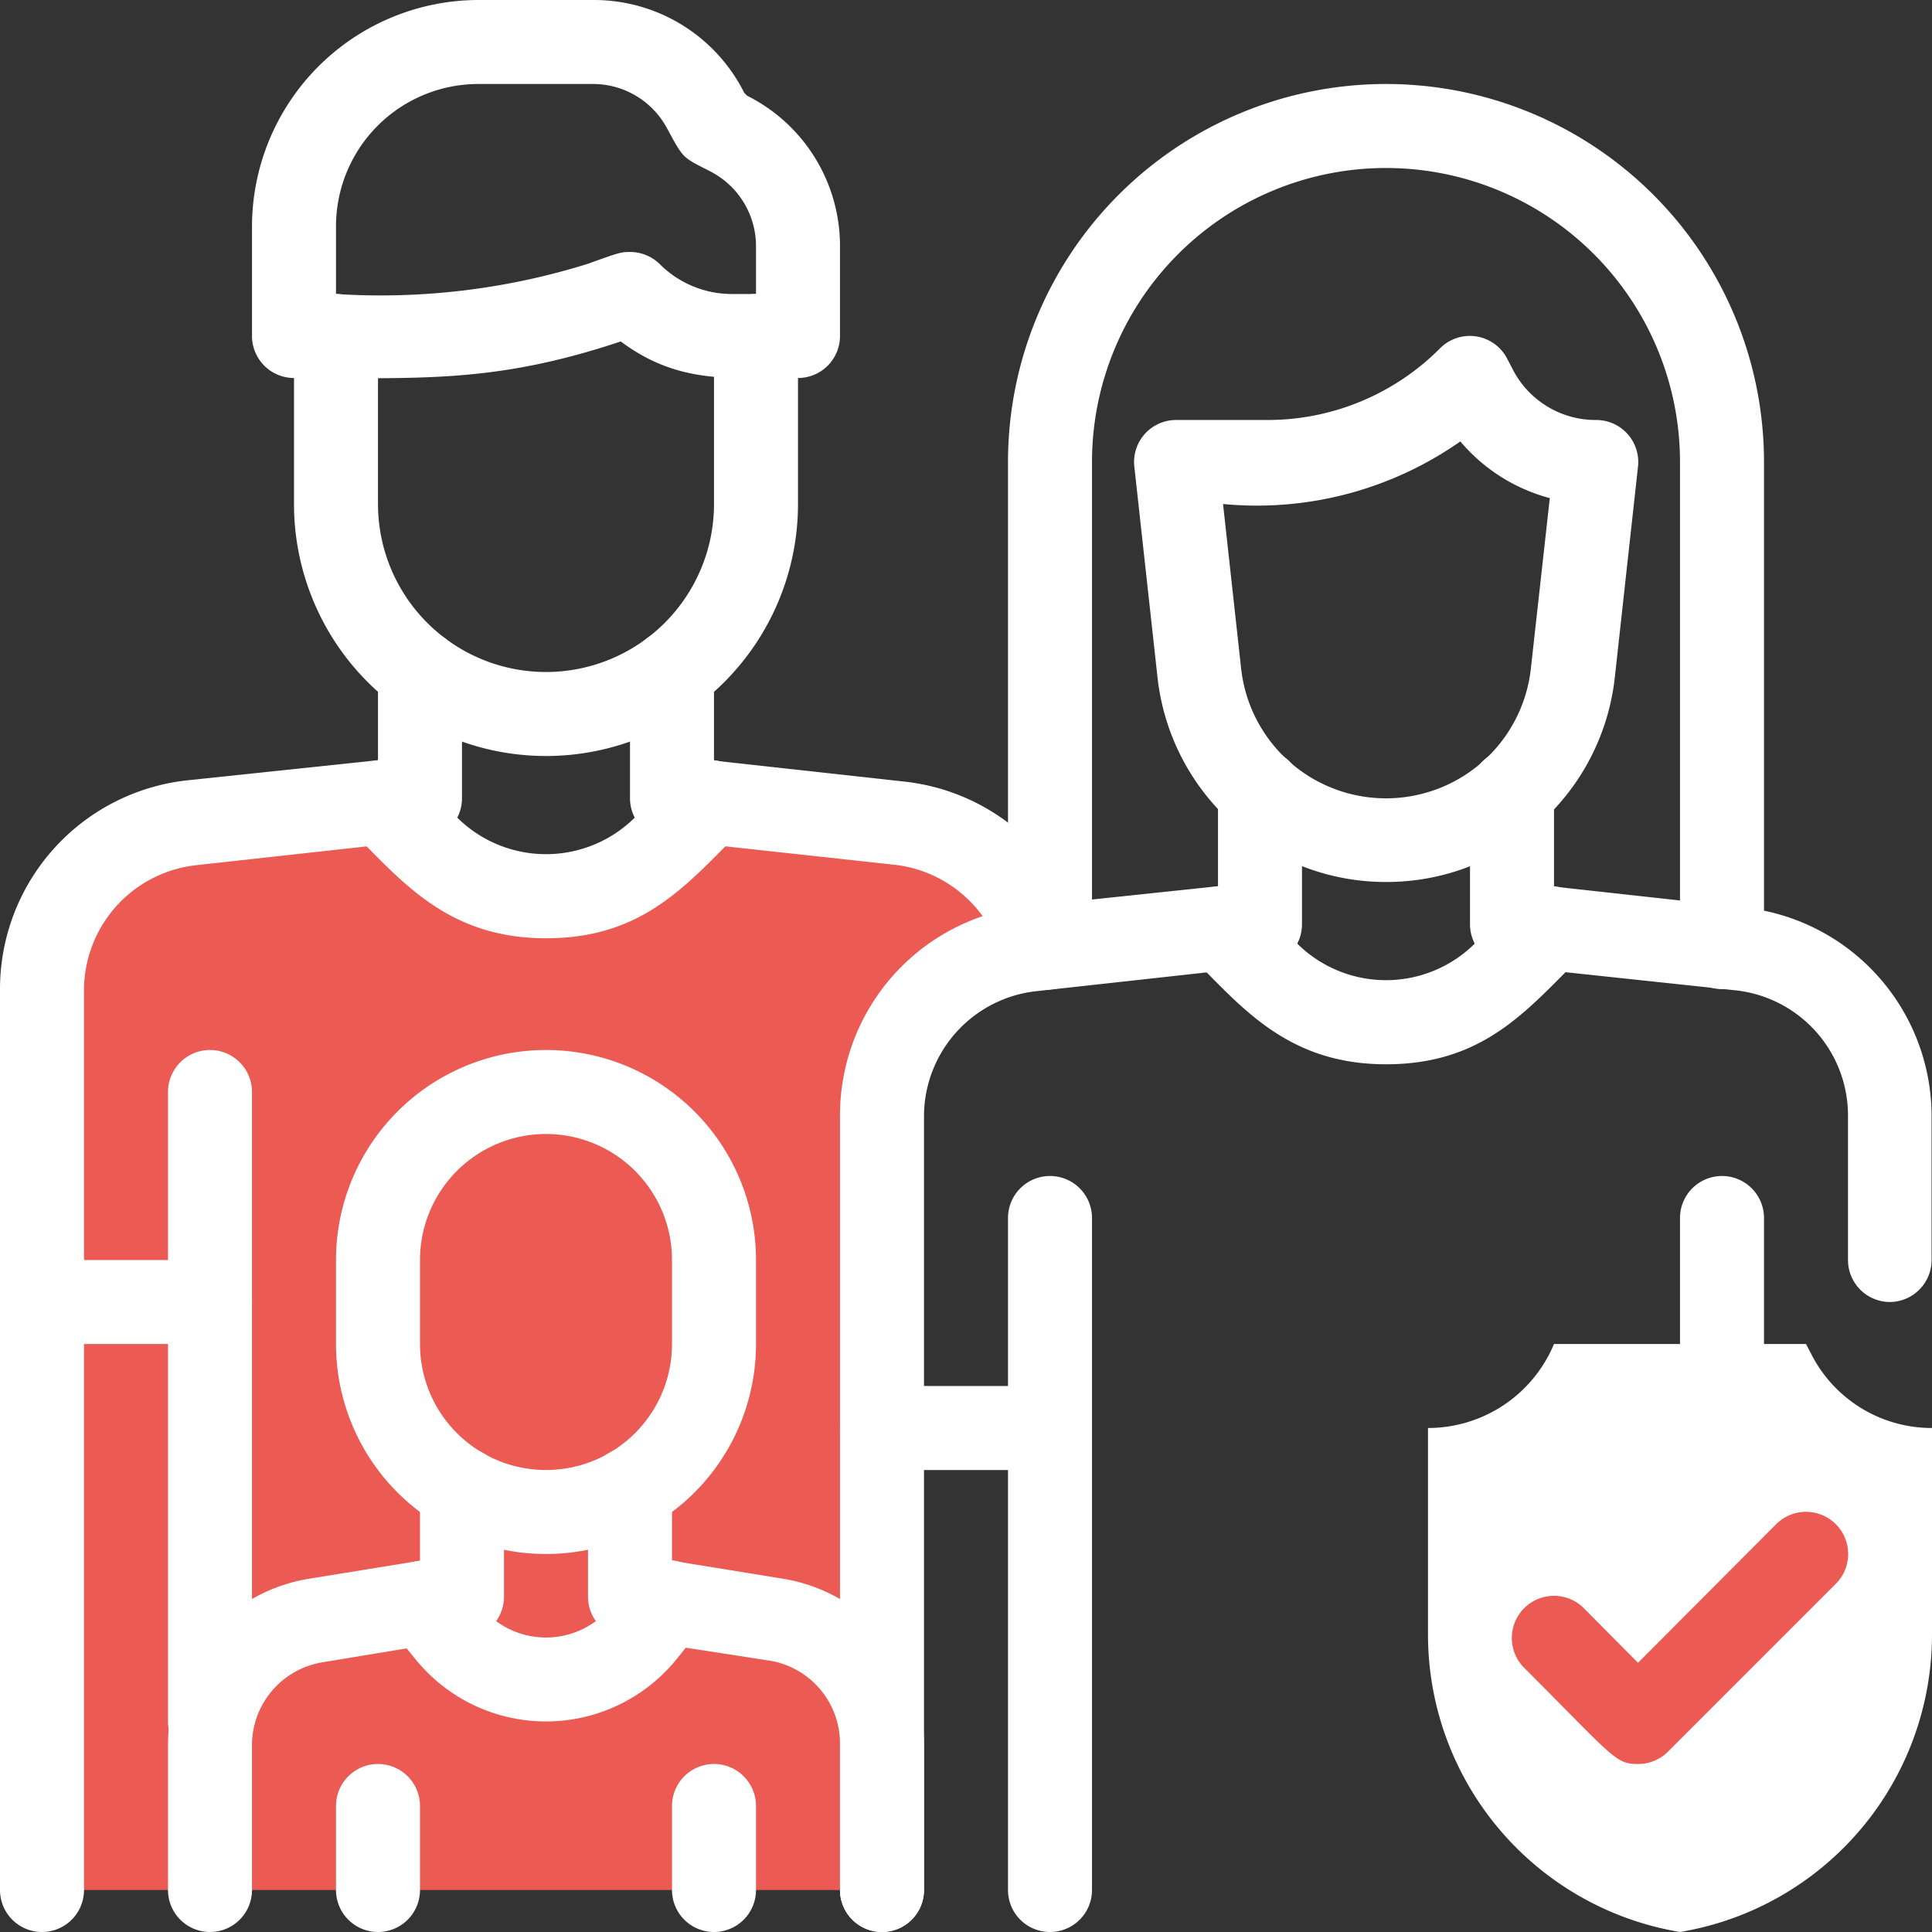 <svg xmlns="http://www.w3.org/2000/svg" width="46" height="46" viewBox="0 0 46 46">
  <rect x="0" y="0" width="46" height="46" fill="#333333" stroke="none"/>
  <g id="b25c070598ae0570b437492b3642f0c2" transform="translate(-1 -1)">
    <path id="Path_388" data-name="Path 388" d="M25.87,23.57a4,4,0,0,0-3.87,4V46H2V24.58a4,4,0,0,1,3.56-4l4.54-.5,1.07,1.07a4,4,0,0,0,5.66,0L17.9,20.1l4.54.5A4,4,0,0,1,25.87,23.57Z" fill="#ec5a54"/>
    <path id="Path_393" data-name="Path 393" d="M20,10c-1.65,0-2.85.15-4.22-.87-3,1-4.75.87-7.78.87A1,1,0,0,1,7,9V6.39A5.4,5.4,0,0,1,12.39,1h2.76a4,4,0,0,1,3.57,2.21l.07.07A4,4,0,0,1,21,6.85V9A1,1,0,0,1,20,10ZM16,7a1,1,0,0,1,.71.29,2.43,2.43,0,0,0,1.7.71H19V6.85a2,2,0,0,0-1.11-1.78c-.64-.33-.61-.28-1-1A2,2,0,0,0,15.15,3H12.39A3.39,3.39,0,0,0,9,6.39V8a16.55,16.55,0,0,0,6-.72C15.77,7,15.8,7,16,7Z" fill="#fff"/>
    <path id="Path_394" data-name="Path 394" d="M14,19a6,6,0,0,1-6-6V9a1,1,0,0,1,2,0v4a4,4,0,0,0,8,0V9a1,1,0,0,1,2,0v4a6,6,0,0,1-6,6Z" fill="#fff"/>
    <path id="Path_395" data-name="Path 395" d="M2,47a1,1,0,0,1-1-1V24.58a5,5,0,0,1,4.45-5L10,19.1V17a1,1,0,0,1,2,0v3a1,1,0,0,1-.89,1l-5.44.6A3,3,0,0,0,3,24.6V46a1,1,0,0,1-1,1Zm24,0a1,1,0,0,1-1-1V30a1,1,0,0,1,2,0V46A1,1,0,0,1,26,47Zm-.13-22.43a1,1,0,0,1-1-.75,3,3,0,0,0-2.57-2.23L16.89,21A1,1,0,0,1,16,20V17a1,1,0,0,1,2,0v2.11l4.54.5a5,5,0,0,1,4.29,3.71,1,1,0,0,1-.96,1.25Z" fill="#fff"/>
    <path id="Path_396" data-name="Path 396" d="M14,23.34c-2.35,0-3.44-1.37-4.61-2.53a1,1,0,0,1,1.42-1.42l1.07,1.07a3,3,0,0,0,4.24,0l1.07-1.07a1,1,0,1,1,1.42,1.42c-1.26,1.25-2.29,2.53-4.61,2.53ZM6,47a1,1,0,0,1-1-1V42.54a4,4,0,0,1,3.35-3.95L11,38.16v-1.7a1,1,0,0,1,2,0V39a1,1,0,0,1-.83,1l-3.5.58a2,2,0,0,0-1.67,2V46A1,1,0,0,1,6,47Zm16,0a1,1,0,0,1-1-1V42.54a2,2,0,0,0-1.67-2L15.83,40A1,1,0,0,1,15,39V36.46a1,1,0,0,1,2,0v1.7l2.65.43A4,4,0,0,1,23,42.54V46A1,1,0,0,1,22,47Z" fill="#fff"/>
    <path id="Path_397" data-name="Path 397" d="M14,38a5,5,0,0,1-5-5V31a5,5,0,0,1,10,0v2A5,5,0,0,1,14,38Zm0-10a3,3,0,0,0-3,3v2a3,3,0,1,0,6,0V31a3,3,0,0,0-3-3ZM6,43a1,1,0,0,1-1-1V27a1,1,0,0,1,2,0V42A1,1,0,0,1,6,43Z" fill="#fff"/>
    <path id="Path_398" data-name="Path 398" d="M6,33H2a1,1,0,0,1,0-2H6a1,1,0,0,1,0,2Zm4,14a1,1,0,0,1-1-1V44a1,1,0,0,1,2,0v2A1,1,0,0,1,10,47Zm8,0a1,1,0,0,1-1-1V44a1,1,0,0,1,2,0v2A1,1,0,0,1,18,47ZM42,24.55a1,1,0,0,1-1-1V12a7,7,0,0,0-14,0V23.55a1,1,0,0,1-2,0V12a9,9,0,1,1,18,0V23.55A1,1,0,0,1,42,24.55Z" fill="#fff"/>
    <path id="Path_399" data-name="Path 399" d="M34,22a5.47,5.47,0,0,1-5.44-4.87l-.55-5A1,1,0,0,1,29,11h2.17a5.79,5.79,0,0,0,4.12-1.71,1,1,0,0,1,1.6.26l.11.21A2.22,2.22,0,0,0,39,11a1,1,0,0,1,1,1.11l-.55,5A5.47,5.47,0,0,1,34,22Zm-3.88-9,.43,3.91a3.47,3.47,0,0,0,6.9,0l.45-4.05a4.2,4.2,0,0,1-2.13-1.35A8.44,8.44,0,0,1,30.12,13Z" fill="#fff"/>
    <path id="Path_400" data-name="Path 400" d="M22,47a1,1,0,0,1-1-1V27.58a5,5,0,0,1,4.45-5L30,22.1V19.84a1,1,0,0,1,2,0V23a1,1,0,0,1-.89,1l-5.44.6a3,3,0,0,0-2.67,3V46A1,1,0,0,1,22,47ZM46,32a1,1,0,0,1-1-1V27.58a3,3,0,0,0-2.67-3L36.89,24A1,1,0,0,1,36,23V19.84a1,1,0,0,1,2,0v2.27l4.54.5a5,5,0,0,1,4.45,5V31A1,1,0,0,1,46,32Z" fill="#fff"/>
    <path id="Path_401" data-name="Path 401" d="M34,26.34c-2.35,0-3.44-1.37-4.61-2.53a1,1,0,0,1,1.42-1.42l1.07,1.07a3,3,0,0,0,4.24,0l1.07-1.07a1,1,0,0,1,1.42,1.42c-1.26,1.25-2.29,2.53-4.61,2.53ZM42,36a1,1,0,0,1-1-1V30a1,1,0,0,1,2,0v5A1,1,0,0,1,42,36ZM26,36H22a1,1,0,0,1,0-2h4a1,1,0,0,1,0,2Z" fill="#fff"/>
    <path id="Path_402" data-name="Path 402" d="M47,35v4.92A7.18,7.18,0,0,1,41,47a7.18,7.18,0,0,1-6-7.08V35a3.25,3.25,0,0,0,3-2h6l.11.21A3.22,3.22,0,0,0,47,35Z" fill="#fff"/>
    <path id="Path_403" data-name="Path 403" d="M40,43c-.54,0-.57-.15-2.71-2.29a1,1,0,0,1,1.42-1.42L40,40.59l3.29-3.3a1,1,0,1,1,1.42,1.42l-4,4A1,1,0,0,1,40,43Z" fill="#ec5a54"/>
    <path id="Path_404" data-name="Path 404" d="M10.88,40.49l-.57-.7a1,1,0,0,1,1.56-1.26l.57.71a2,2,0,0,0,3.12,0l.57-.72a1,1,0,1,1,1.56,1.26l-.57.71a4,4,0,0,1-6.24,0Z" fill="#fff"/>
  </g>
</svg>

